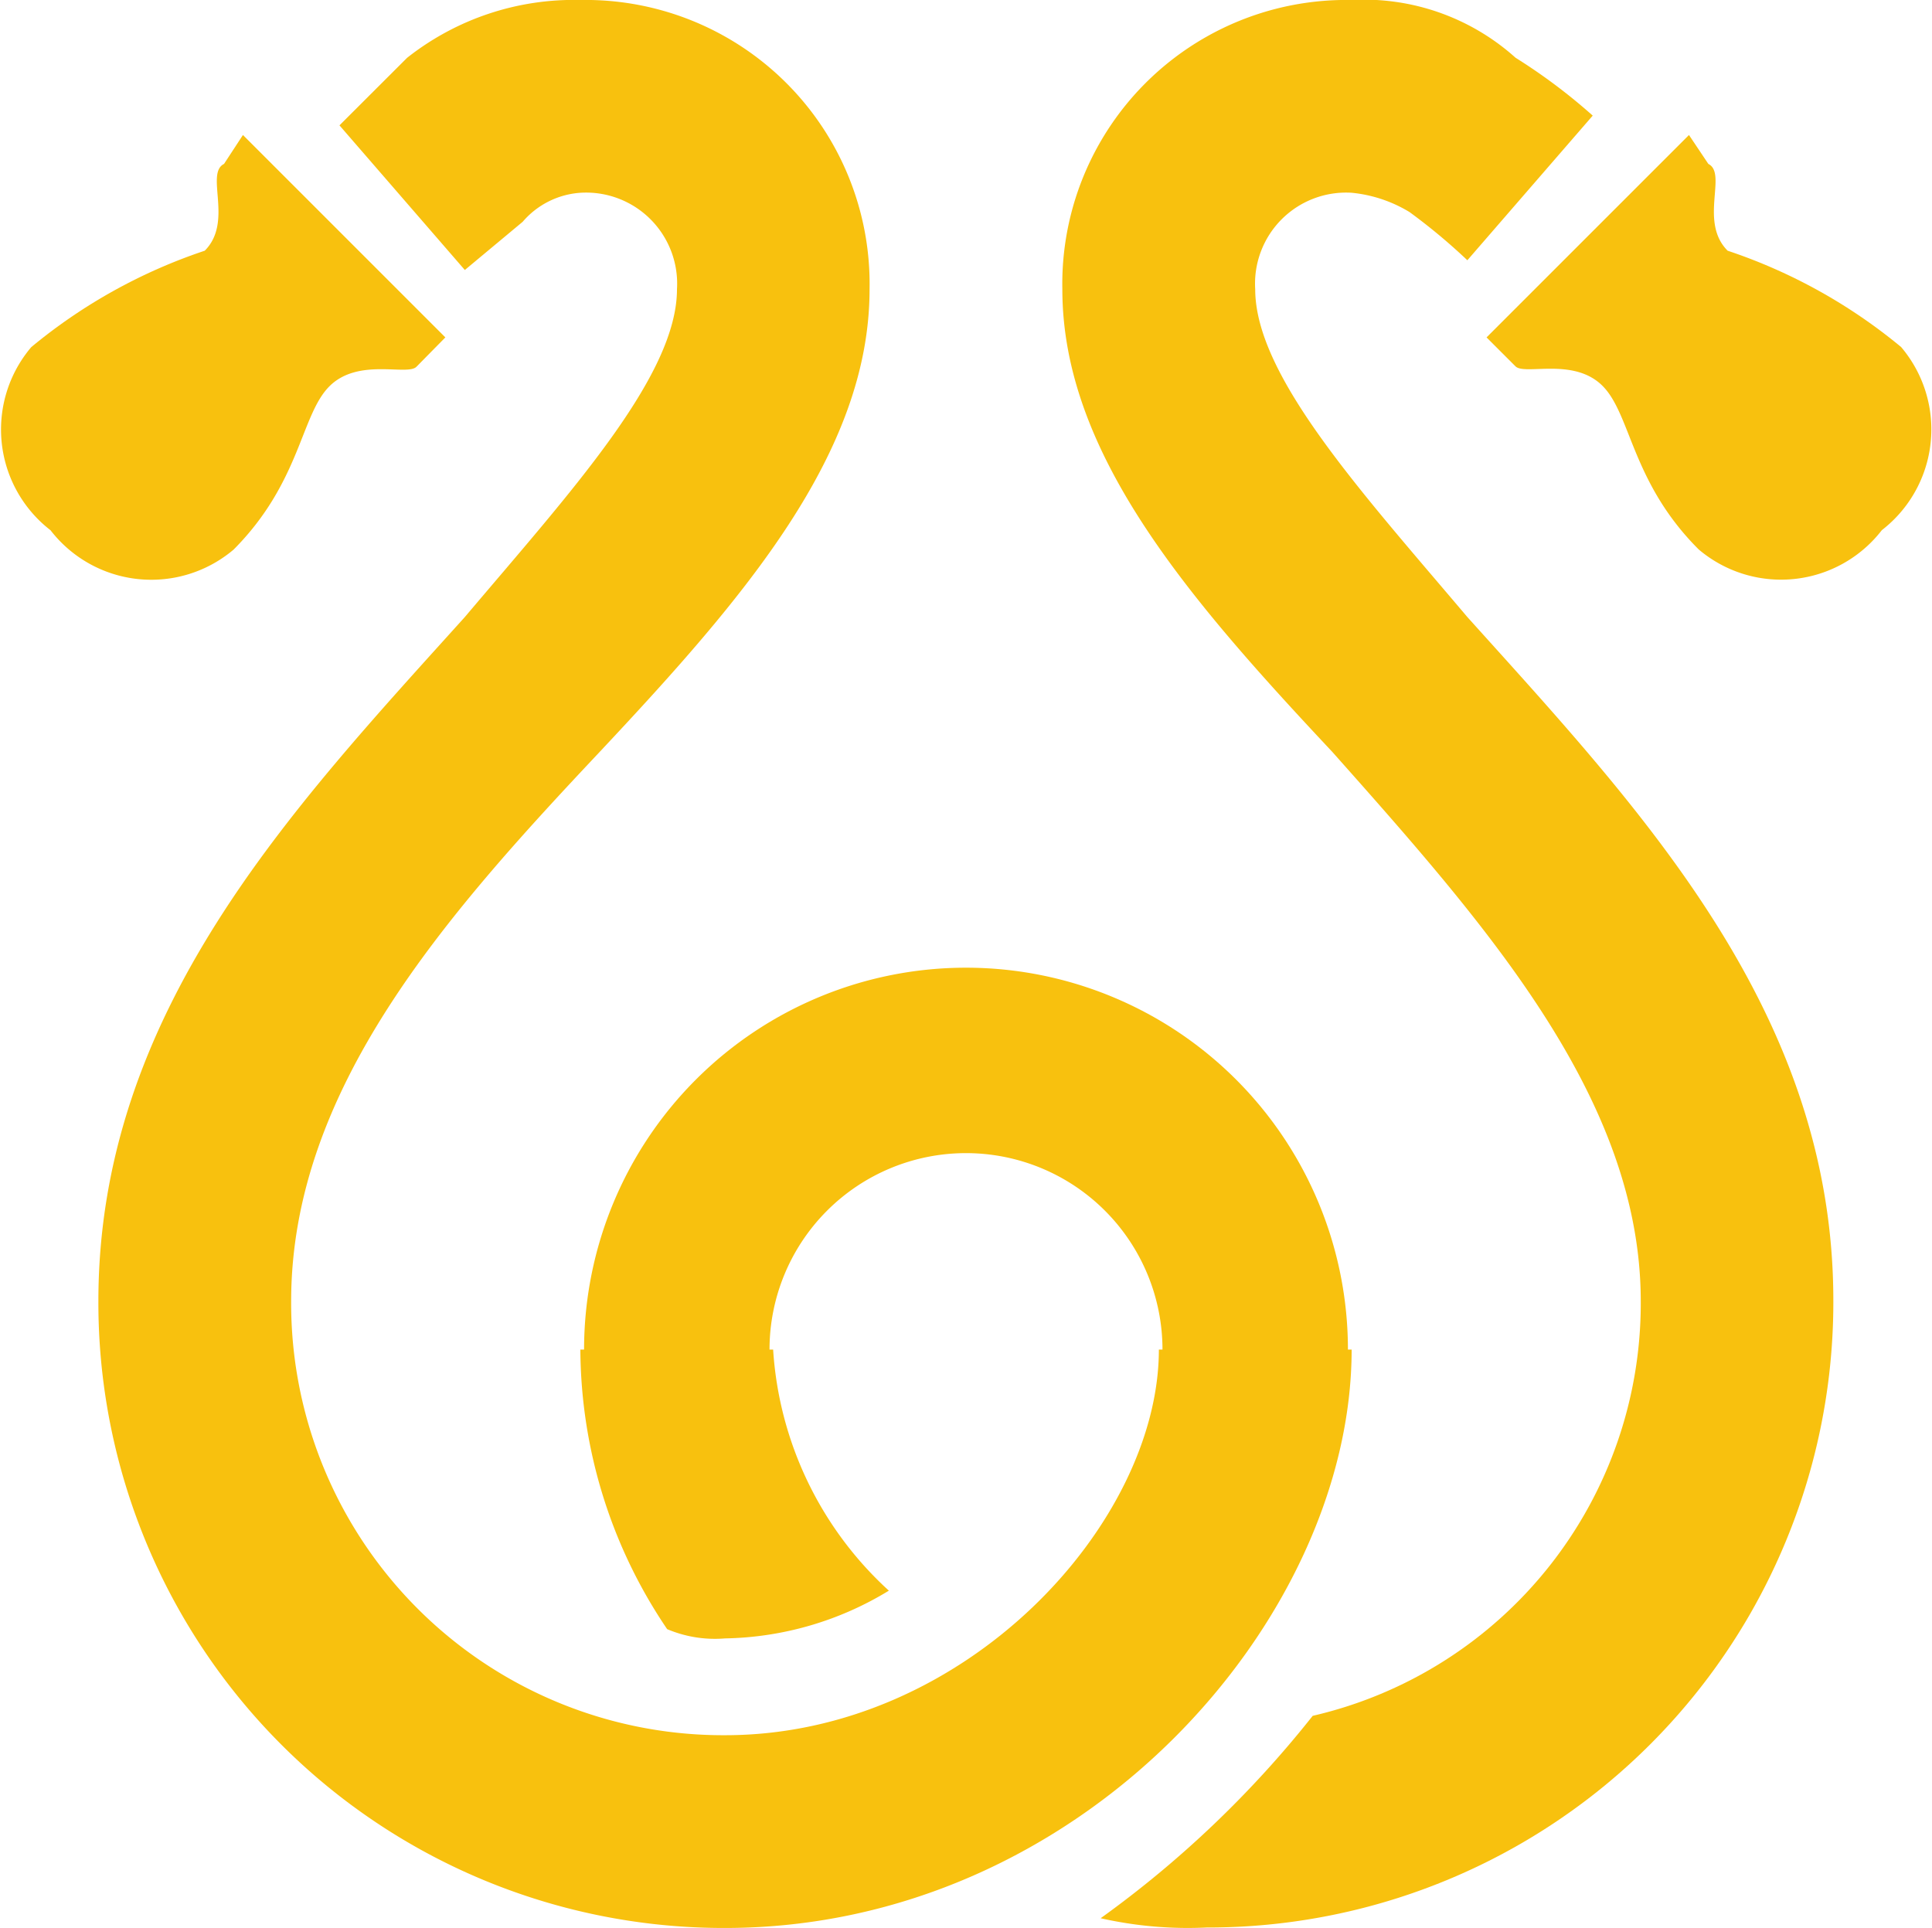 <svg xmlns="http://www.w3.org/2000/svg" width="20.836" height="20.794" viewBox="0 0 20.836 20.794"><defs><style>.a{fill:#f8c10e;}.b{fill:none;stroke:#f8c10e;stroke-linecap:round;stroke-miterlimit:10;stroke-width:2px;}</style></defs><path class="a" d="M19.583,3.4,17.4,5.583l.312.312c.1.1.624-.1.936.208s.312,1.04,1.04,1.767a1.373,1.373,0,0,0,1.975-.208,1.373,1.373,0,0,0,.208-1.975A5.822,5.822,0,0,0,20,4.648c-.312-.312,0-.832-.208-.936Z" transform="translate(-1.368 -1.944)"/><path class="a" d="M4.6,3.4,6.783,5.583,6.471,5.9c-.1.1-.624-.1-.936.208S5.224,7.143,4.5,7.871a1.373,1.373,0,0,1-1.975-.208,1.373,1.373,0,0,1-.208-1.975,5.822,5.822,0,0,1,1.871-1.04c.312-.312,0-.832.208-.936Z" transform="translate(-1.98 -1.944)"/><path class="b" d="M9,16.119a3.119,3.119,0,1,1,6.238,0" transform="translate(-1.701 -1.563)"/><path class="a" d="M14.437,16.556c0,1.871-2.079,4.159-4.679,4.159a4.659,4.659,0,0,1-4.679-4.679c0-2.287,1.663-4.159,3.327-5.926,1.56-1.663,2.911-3.223,2.911-4.99A3.063,3.063,0,0,0,8.2,2a2.9,2.9,0,0,0-1.871.624L5.6,3.352l1.352,1.56.624-.52A.9.9,0,0,1,8.2,4.079a.982.982,0,0,1,1.04,1.04c0,.936-1.144,2.183-2.287,3.535C5.079,10.733,3,12.917,3,16.036a6.744,6.744,0,0,0,6.758,6.758c3.847,0,6.758-3.327,6.758-6.238Z" transform="translate(-1.939 -2)"/><g transform="translate(6.259 0)"><path class="a" d="M11.327,18.6A3.85,3.85,0,0,1,10.079,16H8a5.417,5.417,0,0,0,.936,3.015,1.319,1.319,0,0,0,.624.1A3.5,3.5,0,0,0,11.327,18.6Z" transform="translate(-8 -1.444)"/><path class="a" d="M17.367,8.654c-1.144-1.352-2.287-2.6-2.287-3.535a.982.982,0,0,1,1.04-1.04,1.478,1.478,0,0,1,.624.208,6.365,6.365,0,0,1,.624.52l1.352-1.56a6.152,6.152,0,0,0-.832-.624A2.446,2.446,0,0,0,16.119,2,3.063,3.063,0,0,0,13,5.119c0,1.767,1.352,3.327,2.911,4.99,1.663,1.871,3.327,3.743,3.327,5.926A4.565,4.565,0,0,1,15.7,20.506a11.392,11.392,0,0,1-2.287,2.183,4.265,4.265,0,0,0,1.144.1,6.744,6.744,0,0,0,6.758-6.758C21.317,12.917,19.238,10.733,17.367,8.654Z" transform="translate(-7.802 -2)"/></g></svg>